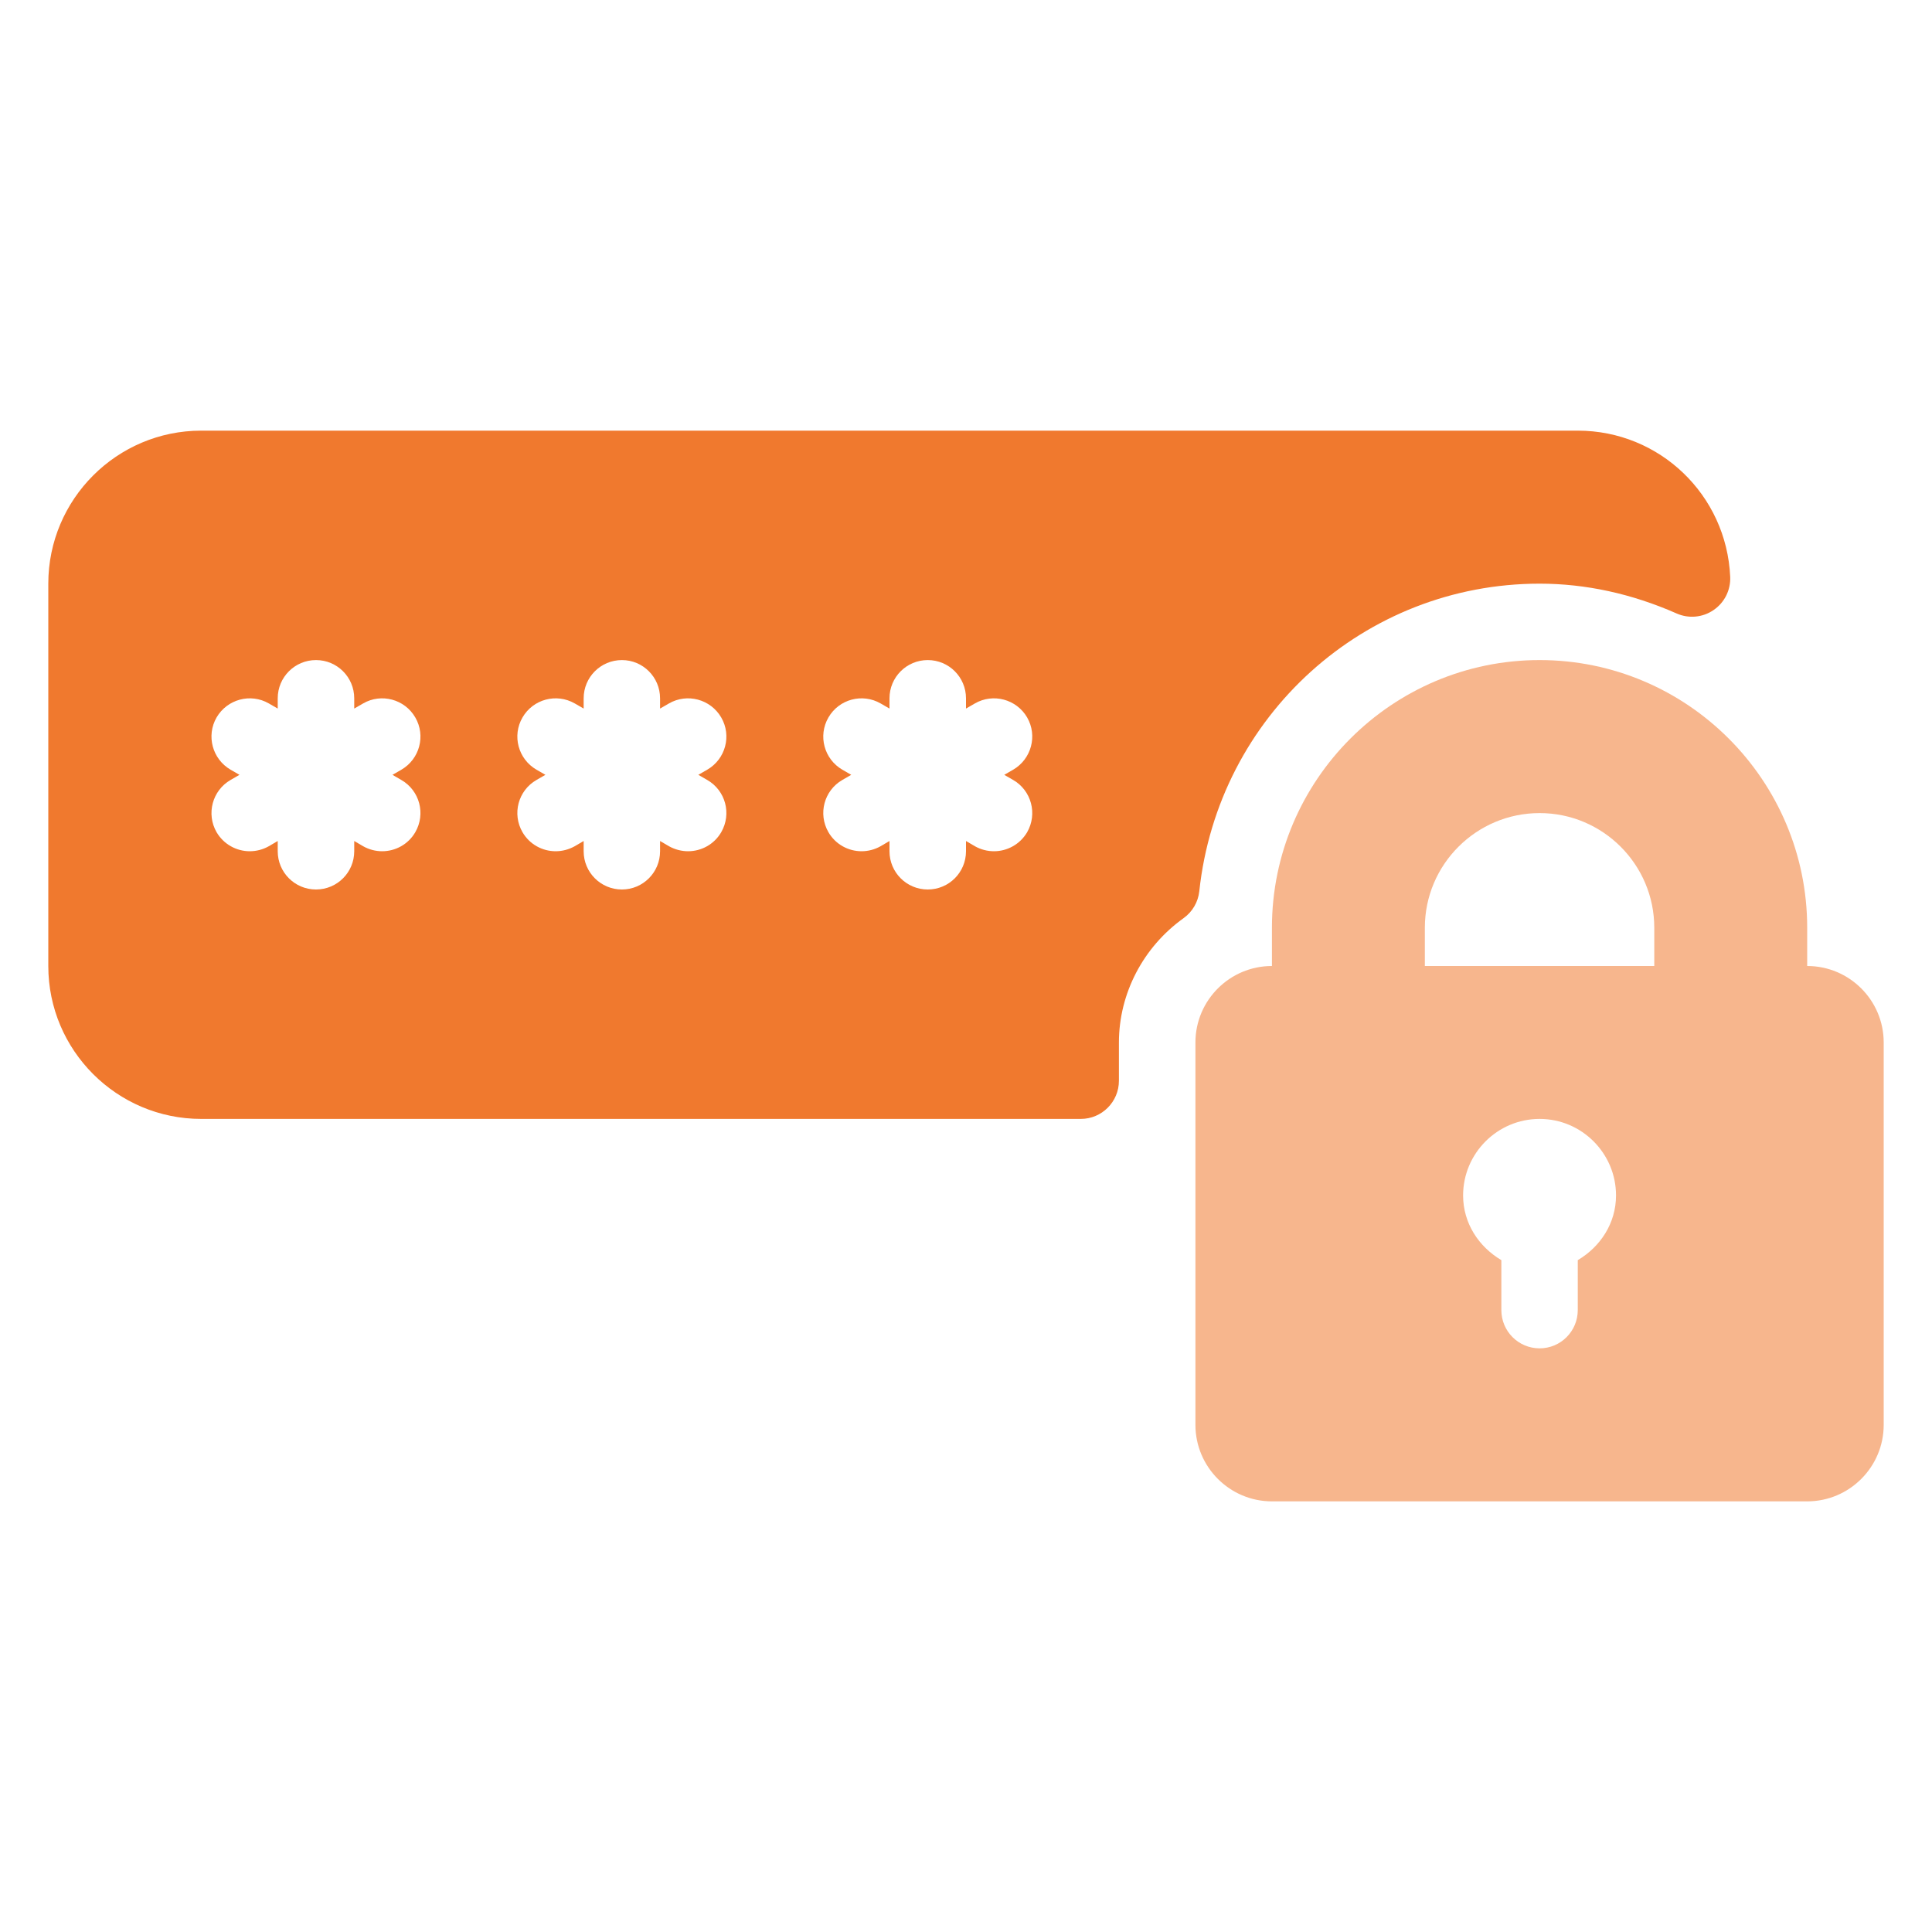 <svg width="20" height="20" viewBox="0 0 20 20" fill="none" xmlns="http://www.w3.org/2000/svg">
<path d="M15.938 6.042C16.415 6.042 16.892 6.146 17.355 6.35C17.48 6.406 17.626 6.393 17.739 6.315C17.852 6.238 17.917 6.108 17.911 5.971C17.873 5.123 17.18 4.458 16.333 4.458H2.083C1.21 4.458 0.5 5.168 0.5 6.042V10C0.5 10.873 1.21 11.583 2.083 11.583H11.188C11.406 11.583 11.583 11.406 11.583 11.188V10.792C11.583 10.285 11.834 9.804 12.252 9.505C12.344 9.439 12.403 9.338 12.415 9.226C12.61 7.41 14.125 6.042 15.938 6.042ZM4.154 8.074C4.344 8.183 4.409 8.425 4.299 8.615C4.226 8.741 4.093 8.812 3.956 8.812C3.889 8.812 3.821 8.795 3.759 8.76L3.667 8.706V8.812C3.667 9.031 3.49 9.208 3.271 9.208C3.052 9.208 2.875 9.031 2.875 8.812V8.706L2.783 8.76C2.721 8.795 2.653 8.812 2.585 8.812C2.449 8.812 2.316 8.741 2.242 8.615C2.133 8.425 2.198 8.183 2.387 8.074L2.479 8.021L2.387 7.968C2.198 7.858 2.133 7.616 2.242 7.427C2.352 7.238 2.594 7.173 2.783 7.282L2.875 7.335V7.229C2.875 7.01 3.052 6.833 3.271 6.833C3.49 6.833 3.667 7.01 3.667 7.229V7.335L3.759 7.282C3.947 7.173 4.19 7.238 4.299 7.427C4.409 7.616 4.344 7.858 4.155 7.968L4.063 8.021L4.154 8.074ZM7.321 8.074C7.511 8.183 7.576 8.425 7.466 8.615C7.393 8.741 7.26 8.812 7.123 8.812C7.056 8.812 6.988 8.795 6.925 8.76L6.833 8.706V8.812C6.833 9.031 6.656 9.208 6.438 9.208C6.219 9.208 6.042 9.031 6.042 8.812V8.706L5.95 8.76C5.887 8.795 5.819 8.812 5.752 8.812C5.615 8.812 5.482 8.741 5.409 8.615C5.299 8.425 5.364 8.183 5.554 8.074L5.646 8.021L5.554 7.968C5.364 7.858 5.299 7.616 5.409 7.427C5.518 7.238 5.76 7.173 5.95 7.282L6.042 7.335V7.229C6.042 7.01 6.219 6.833 6.438 6.833C6.656 6.833 6.833 7.01 6.833 7.229V7.335L6.925 7.282C7.114 7.173 7.356 7.238 7.466 7.427C7.576 7.616 7.511 7.858 7.321 7.968L7.229 8.021L7.321 8.074ZM10.488 8.074C10.677 8.183 10.742 8.425 10.633 8.615C10.559 8.741 10.426 8.812 10.29 8.812C10.222 8.812 10.154 8.795 10.092 8.76L10 8.706V8.812C10 9.031 9.823 9.208 9.604 9.208C9.385 9.208 9.208 9.031 9.208 8.812V8.706L9.116 8.76C9.054 8.795 8.986 8.812 8.919 8.812C8.782 8.812 8.649 8.741 8.576 8.615C8.466 8.425 8.531 8.183 8.72 8.074L8.812 8.021L8.72 7.968C8.531 7.858 8.466 7.616 8.576 7.427C8.685 7.238 8.927 7.173 9.116 7.282L9.208 7.335V7.229C9.208 7.01 9.385 6.833 9.604 6.833C9.823 6.833 10 7.01 10 7.229V7.335L10.092 7.282C10.281 7.173 10.523 7.238 10.633 7.427C10.742 7.616 10.677 7.858 10.488 7.968L10.396 8.021L10.488 8.074Z" fill="#F0792E"/>
<path d="M18.708 10V9.604C18.708 8.076 17.465 6.833 15.938 6.833C14.41 6.833 13.167 8.076 13.167 9.604V10C12.73 10 12.375 10.355 12.375 10.792V14.75C12.375 15.186 12.73 15.542 13.167 15.542H18.708C19.145 15.542 19.5 15.186 19.5 14.75V10.792C19.5 10.355 19.145 10 18.708 10ZM16.333 13.045V13.562C16.333 13.781 16.156 13.958 15.938 13.958C15.719 13.958 15.542 13.781 15.542 13.562V13.045C15.309 12.907 15.146 12.664 15.146 12.375C15.146 11.939 15.501 11.583 15.938 11.583C16.374 11.583 16.729 11.939 16.729 12.375C16.729 12.664 16.566 12.907 16.333 13.045ZM17.125 10H14.75V9.604C14.75 8.949 15.283 8.417 15.938 8.417C16.592 8.417 17.125 8.949 17.125 9.604V10Z" fill="#F7B68D"/>
</svg>
